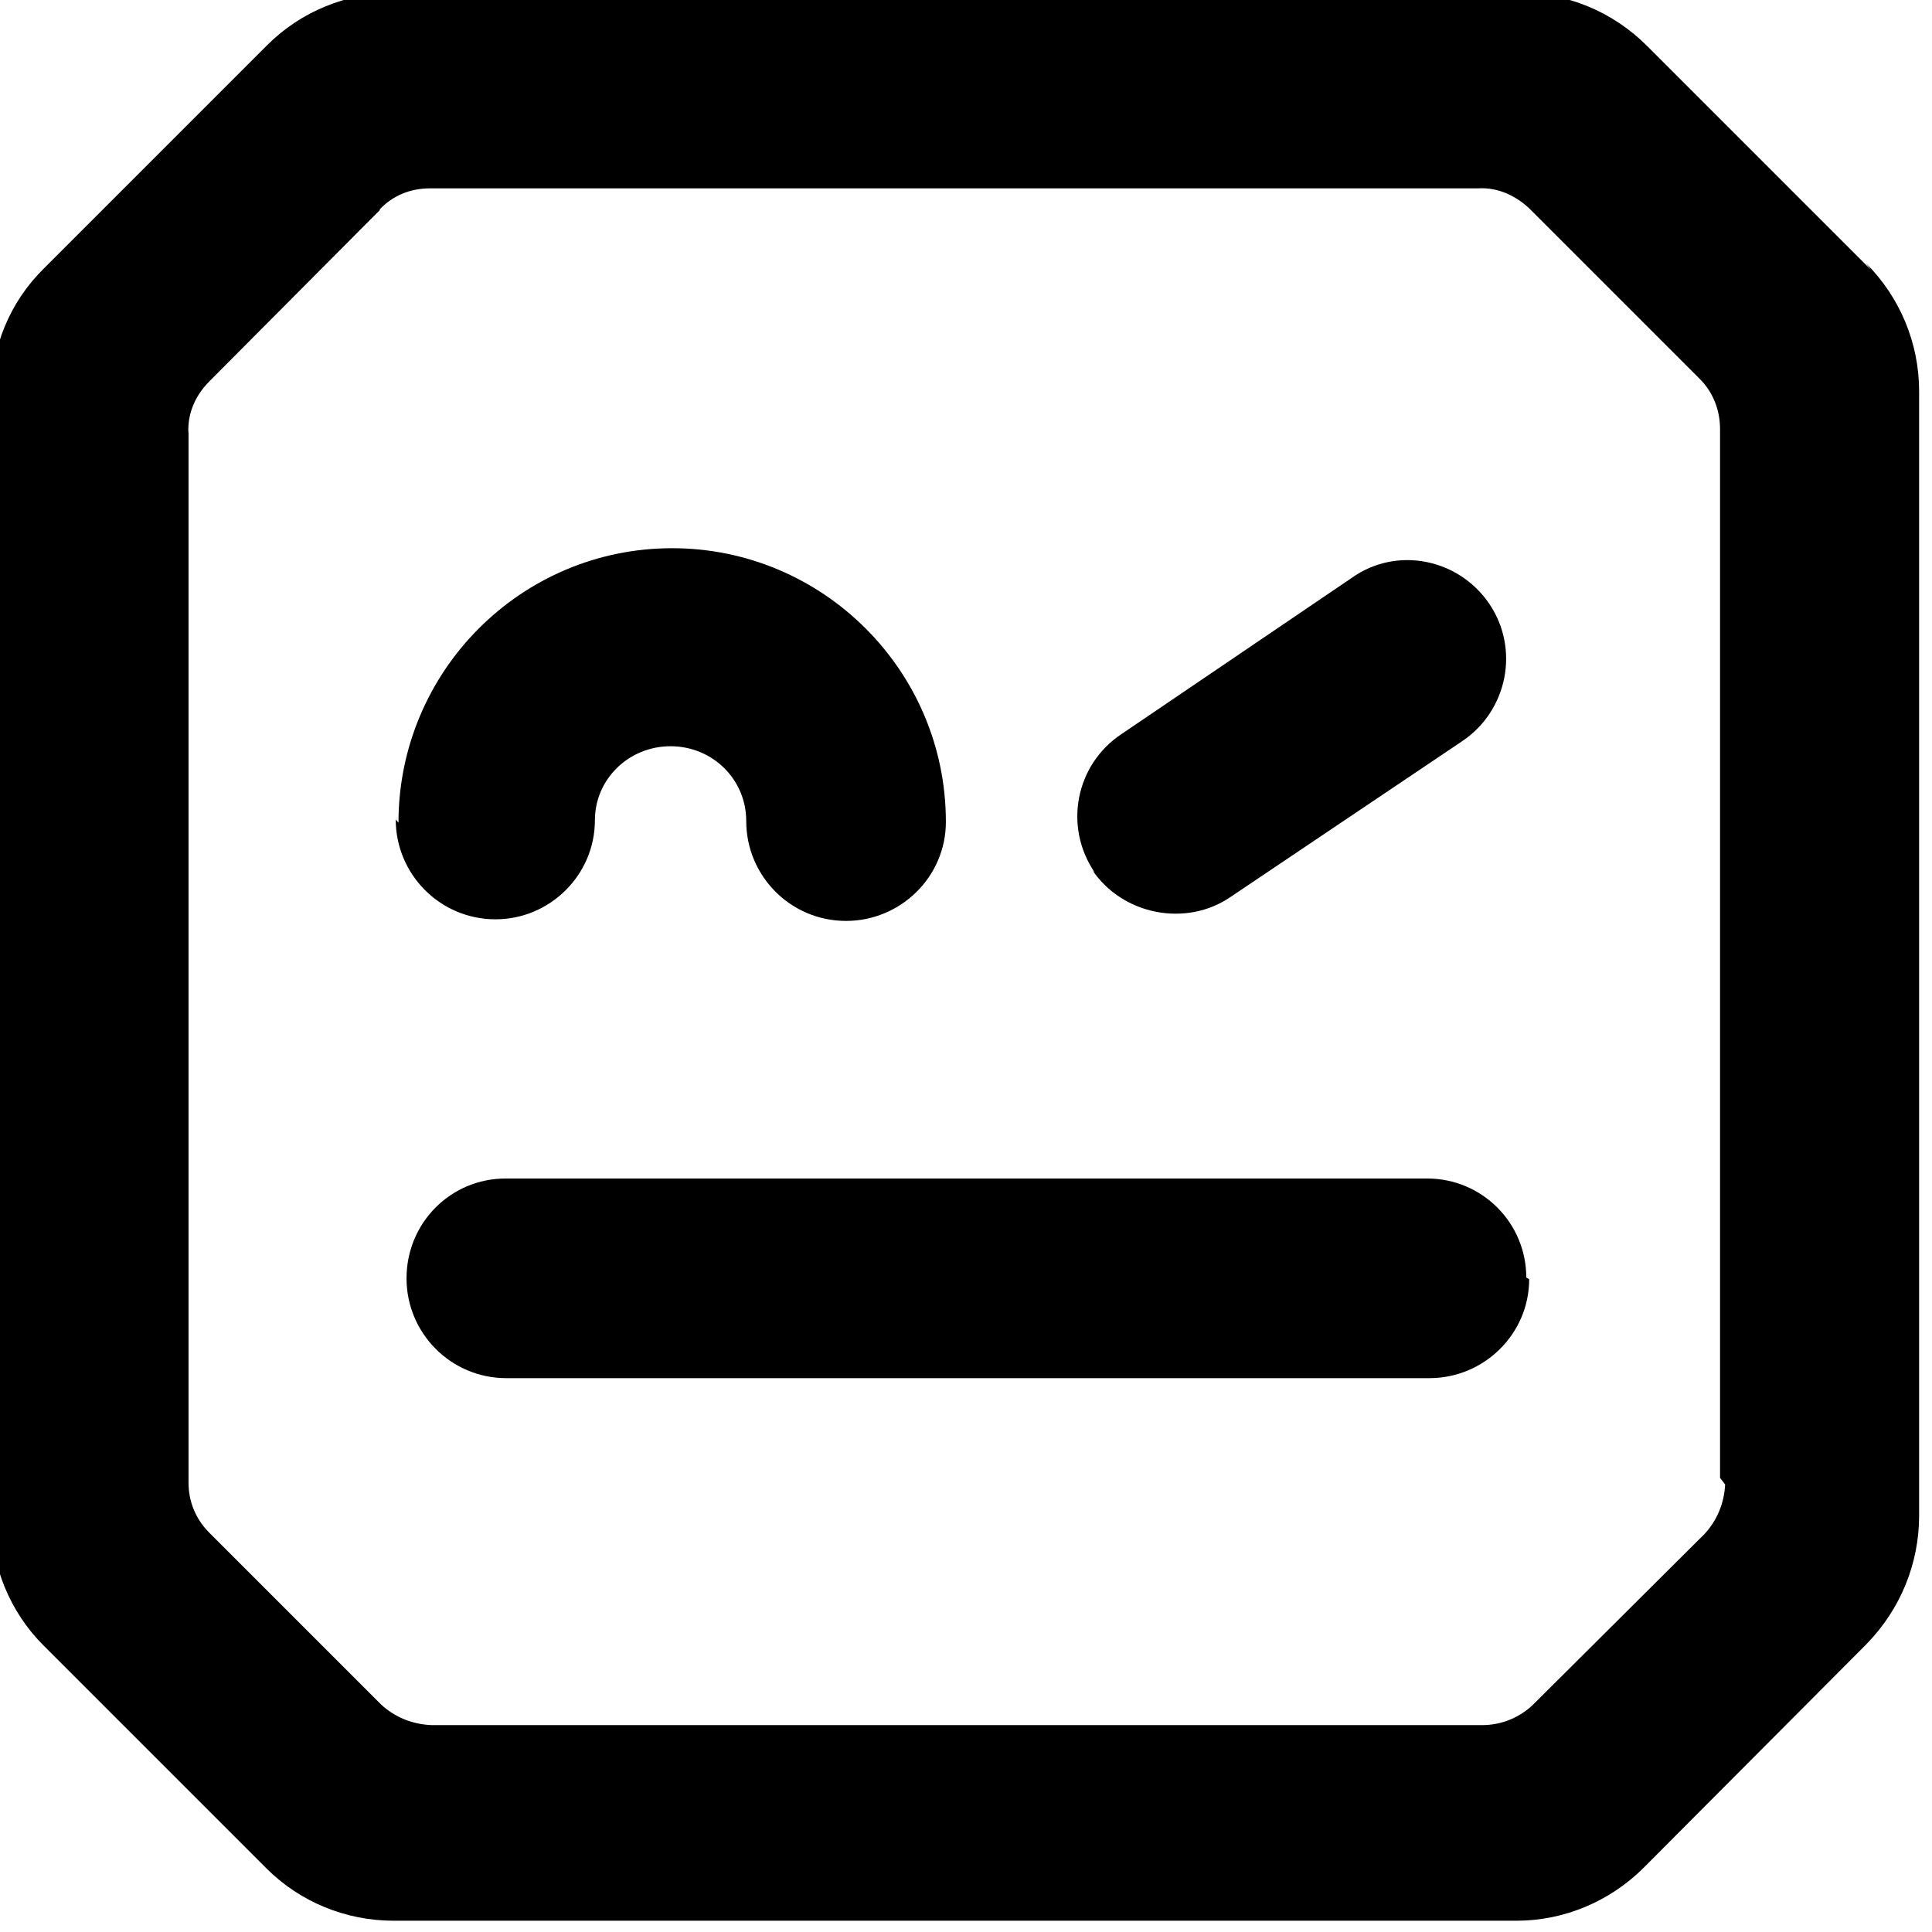 <svg viewBox="0 0 24 24" xmlns="http://www.w3.org/2000/svg"><path d="M4.95 10.22c0-1.88 1.52-3.41 3.4-3.41 1.87 0 3.4 1.52 3.4 3.4 0 .68-.56 1.23-1.24 1.23 -.69 0-1.24-.56-1.24-1.24 0-.52-.42-.93-.94-.93s-.94.41-.94.92c0 .68-.56 1.23-1.234 1.23 -.69 0-1.24-.56-1.24-1.24m14.08 5.71c0 .68-.56 1.23-1.24 1.23H6.29c-.69 0-1.24-.56-1.24-1.24 0-.69.55-1.24 1.23-1.24h11.45c.68 0 1.23.55 1.23 1.23m-5.36-5.03c-.39-.57-.24-1.34.33-1.72l2.86-1.94c.56-.4 1.33-.24 1.71.32 .38.56.23 1.33-.34 1.71l-2.87 1.93c-.55.38-1.34.23-1.72-.33Zm7.83 7.6h0c-.01.23-.1.45-.26.62l-2.13 2.12v0c-.17.16-.39.25-.63.25H5.36v0c-.24-.01-.46-.1-.63-.26L2.6 19.04v0c-.17-.17-.26-.39-.258-.63V5.37H2.34c-.01-.24.09-.46.258-.63l2.12-2.13V2.6c.16-.17.38-.26.62-.26h13.04l-.001-.001c.23-.01.45.09.62.25l2.12 2.12v0c.16.16.25.38.25.62v13.03ZM23.24 3.35L20.46.57v0c-.43-.43-1-.66-1.59-.66H4.91v0c-.6 0-1.17.23-1.59.65L.55 3.33v0c-.43.42-.66.99-.66 1.58v13.95c0 .59.23 1.16.65 1.58l2.77 2.77c.42.42.99.65 1.58.65h13.95v0c.59 0 1.16-.24 1.58-.66l2.77-2.78v-.001c.42-.43.65-1 .65-1.59V4.86v0c0-.6-.24-1.17-.66-1.59Z"/></svg>